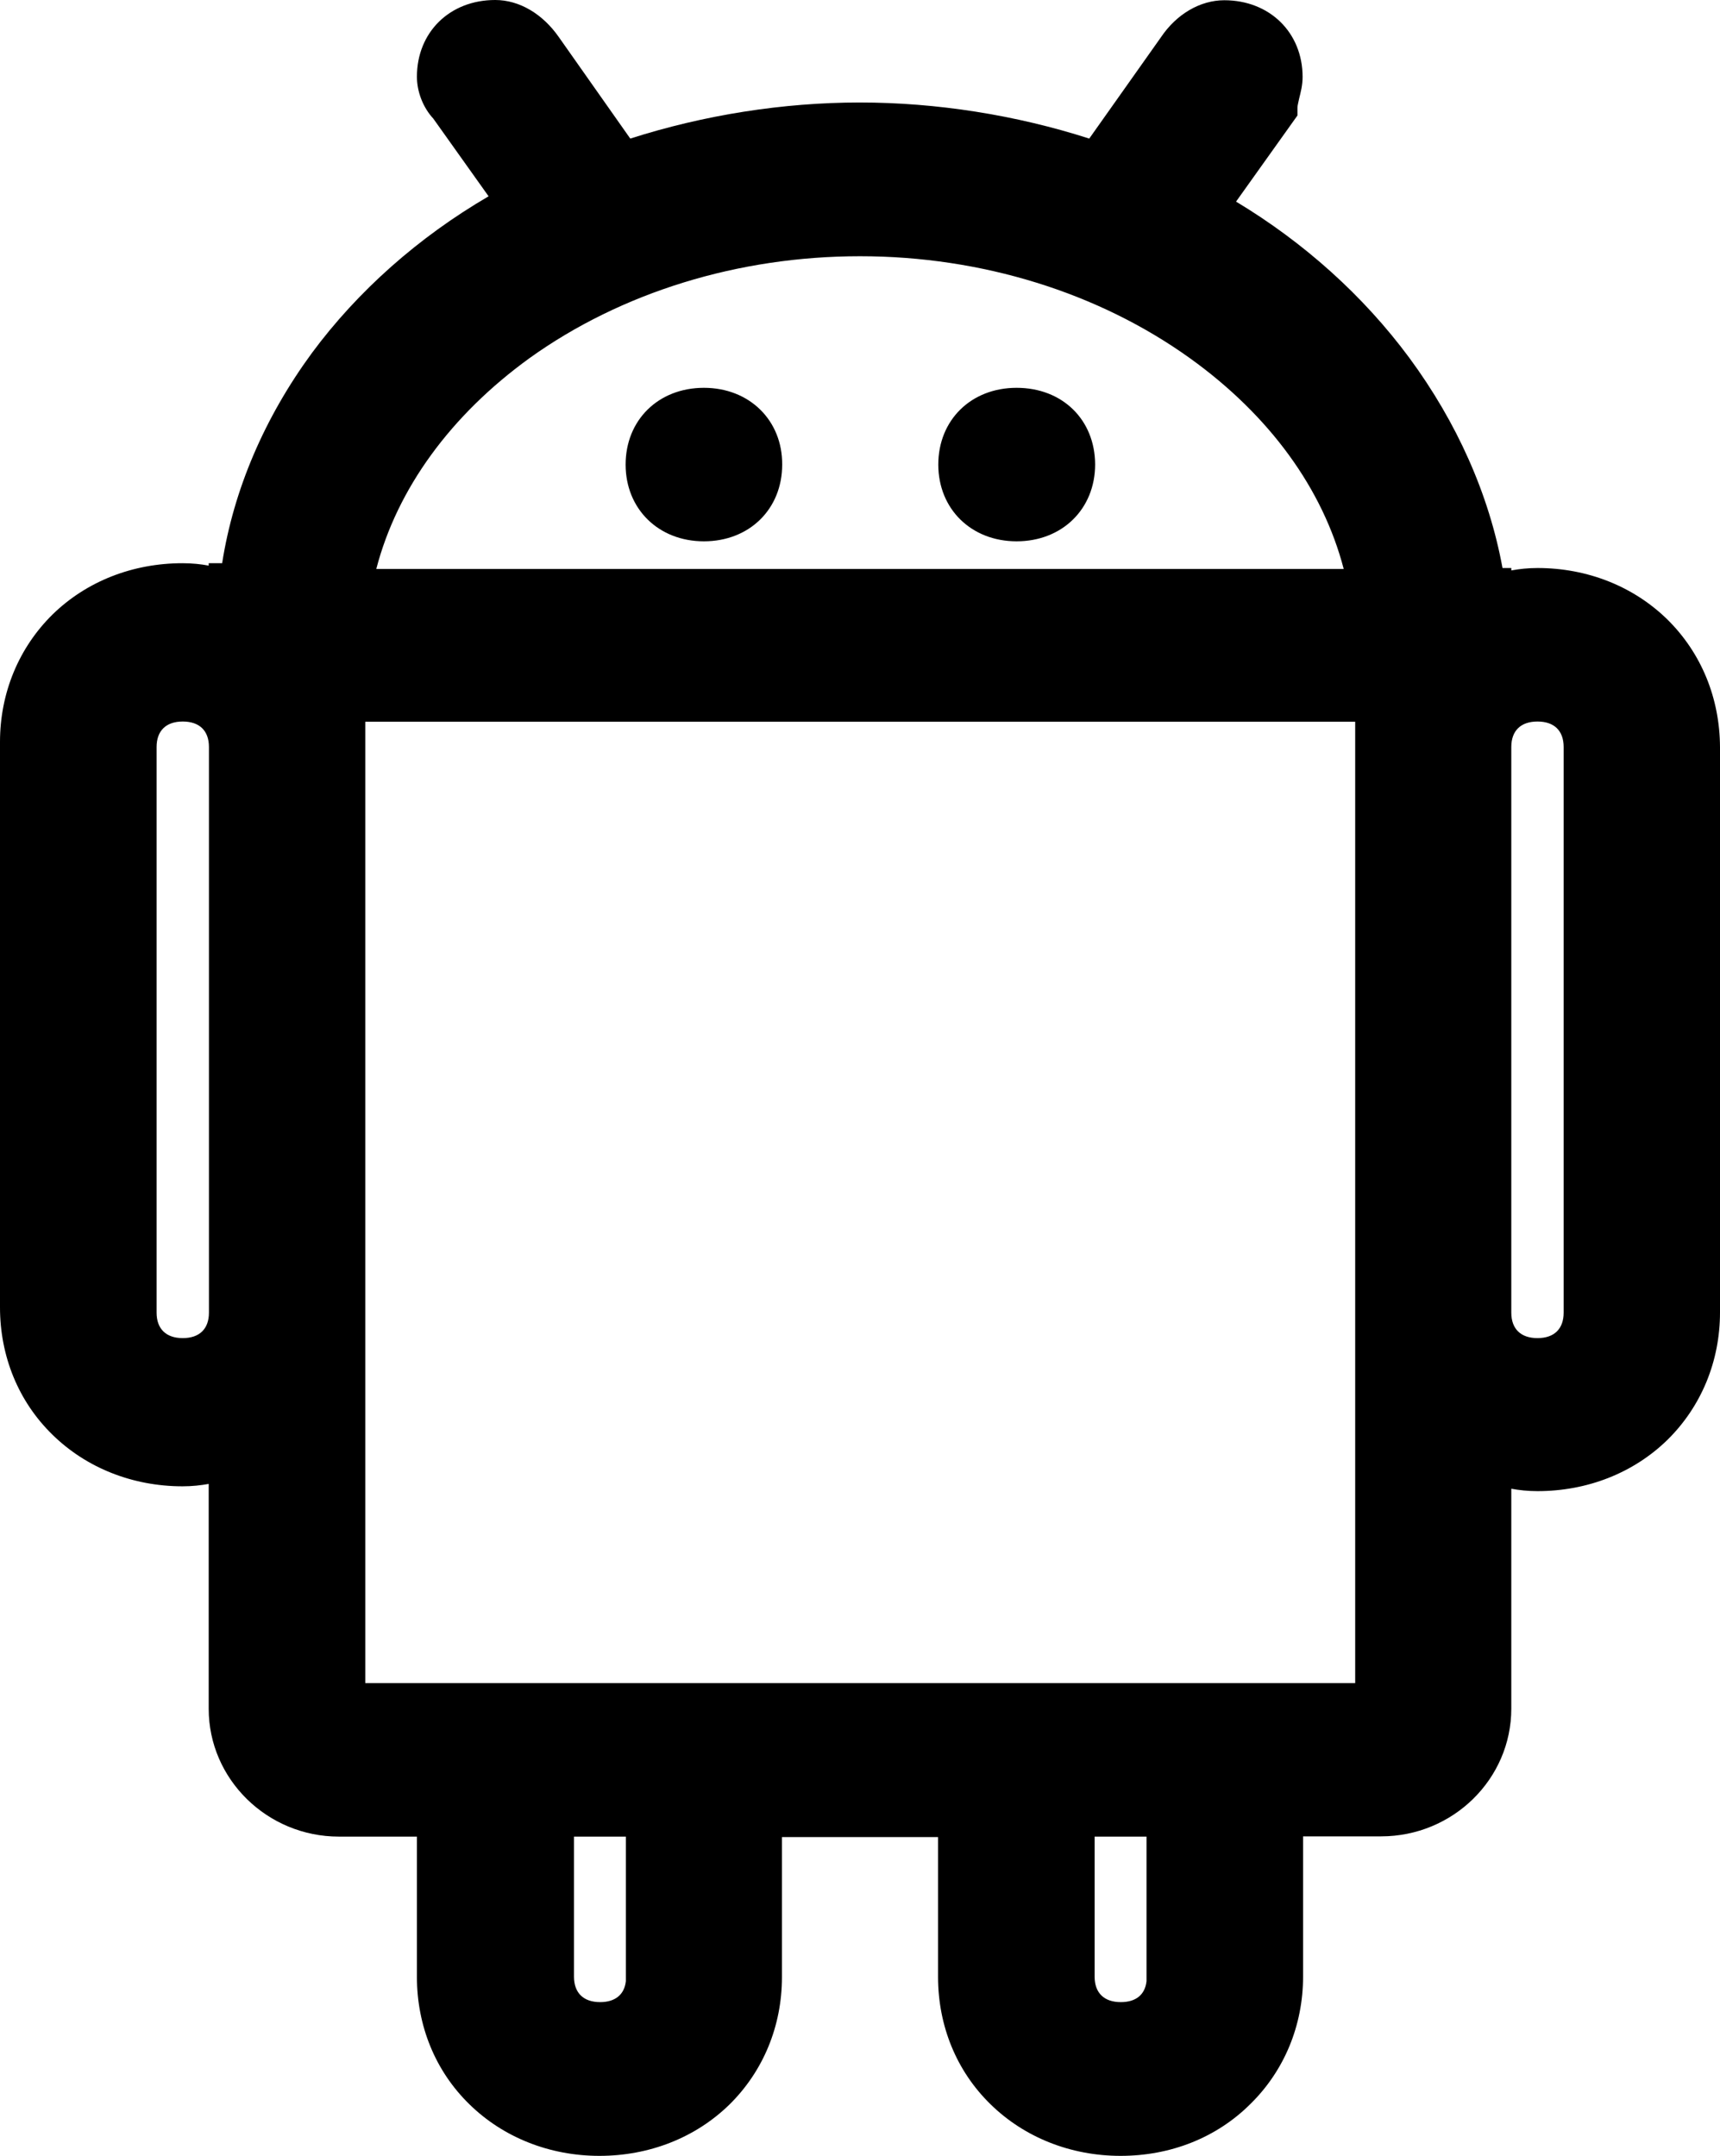 <svg width="71" height="89" viewBox="0 0 71 89" fill="none" xmlns="http://www.w3.org/2000/svg">
<path d="M29.056 16.01C27.178 16.01 25.825 17.341 25.825 19.179C25.825 21.016 27.188 22.347 29.056 22.347C30.935 22.347 32.288 21.016 32.288 19.179C32.298 17.351 30.935 16.01 29.056 16.01V16.01ZM68.839 25.585C67.445 24.214 65.536 23.449 63.466 23.449C63.072 23.449 62.718 23.489 62.385 23.549V23.449H62.022C61.466 20.41 60.143 17.441 58.173 14.769C56.285 12.216 53.831 10.011 51.023 8.323L53.558 4.767V4.44C53.558 4.36 53.598 4.211 53.629 4.062C53.689 3.824 53.77 3.516 53.77 3.178C53.77 1.341 52.407 0.01 50.538 0.01C49.548 0.01 48.569 0.576 47.922 1.539L44.963 5.721C41.933 4.747 38.661 4.231 35.49 4.231C32.329 4.231 29.056 4.747 26.017 5.721L23.067 1.53C22.401 0.576 21.441 0 20.442 0C18.563 0 17.21 1.331 17.21 3.168C17.21 3.784 17.462 4.44 17.886 4.896L20.169 8.104C17.27 9.793 14.766 12.018 12.877 14.57C10.918 17.242 9.645 20.212 9.17 23.251H8.615V23.35C8.292 23.29 7.938 23.251 7.534 23.251C5.484 23.251 3.575 23.995 2.171 25.366C0.778 26.737 0 28.604 0 30.63V53.97C0 55.986 0.757 57.853 2.161 59.224C3.555 60.595 5.474 61.359 7.534 61.359C7.928 61.359 8.282 61.32 8.615 61.26V70.546C8.615 73.447 11.029 75.82 13.988 75.82H17.21V81.611C17.21 83.627 17.967 85.494 19.371 86.865C20.765 88.235 22.684 89 24.744 89C26.794 89 28.703 88.255 30.107 86.885C31.501 85.514 32.278 83.647 32.278 81.621V75.84H38.722V81.611C38.722 83.627 39.479 85.494 40.883 86.865C42.277 88.235 44.196 89 46.256 89C48.316 89 50.215 88.255 51.619 86.855C53.013 85.484 53.79 83.617 53.79 81.591V75.81H57.012C59.971 75.81 62.385 73.447 62.385 70.537V61.459C62.708 61.518 63.062 61.558 63.466 61.558C65.516 61.558 67.425 60.813 68.829 59.443C70.222 58.072 71 56.205 71 54.179V30.839C70.99 28.823 70.232 26.965 68.839 25.585V25.585ZM8.625 54.189C8.625 54.864 8.231 55.241 7.544 55.241C6.858 55.241 6.464 54.864 6.464 54.189V30.839C6.464 30.163 6.858 29.786 7.544 29.786C8.231 29.786 8.625 30.163 8.625 30.839V54.189ZM21.866 14.779C25.653 12.067 30.48 10.578 35.5 10.578C40.52 10.578 45.347 12.077 49.134 14.799C52.407 17.152 54.608 20.182 55.467 23.489H15.533C16.392 20.172 18.613 17.133 21.866 14.779V14.779ZM25.835 81.789C25.774 82.346 25.39 82.653 24.774 82.653C24.087 82.653 23.694 82.276 23.694 81.601V75.82H25.835V81.789ZM46.266 82.653C45.579 82.653 45.185 82.276 45.185 81.601V75.82H47.327V81.789C47.266 82.346 46.892 82.653 46.266 82.653ZM55.941 69.484H15.079V29.796H55.941V69.484ZM64.546 54.189C64.546 54.864 64.153 55.241 63.466 55.241C62.779 55.241 62.385 54.864 62.385 54.189V30.839C62.385 30.163 62.779 29.786 63.466 29.786C64.153 29.786 64.546 30.163 64.546 30.839V54.189ZM41.964 16.01C40.085 16.01 38.732 17.341 38.732 19.179C38.732 21.016 40.095 22.347 41.964 22.347C43.842 22.347 45.206 21.016 45.206 19.169C45.196 17.321 43.852 16.01 41.964 16.01V16.01Z" fill="black"/>
</svg>
